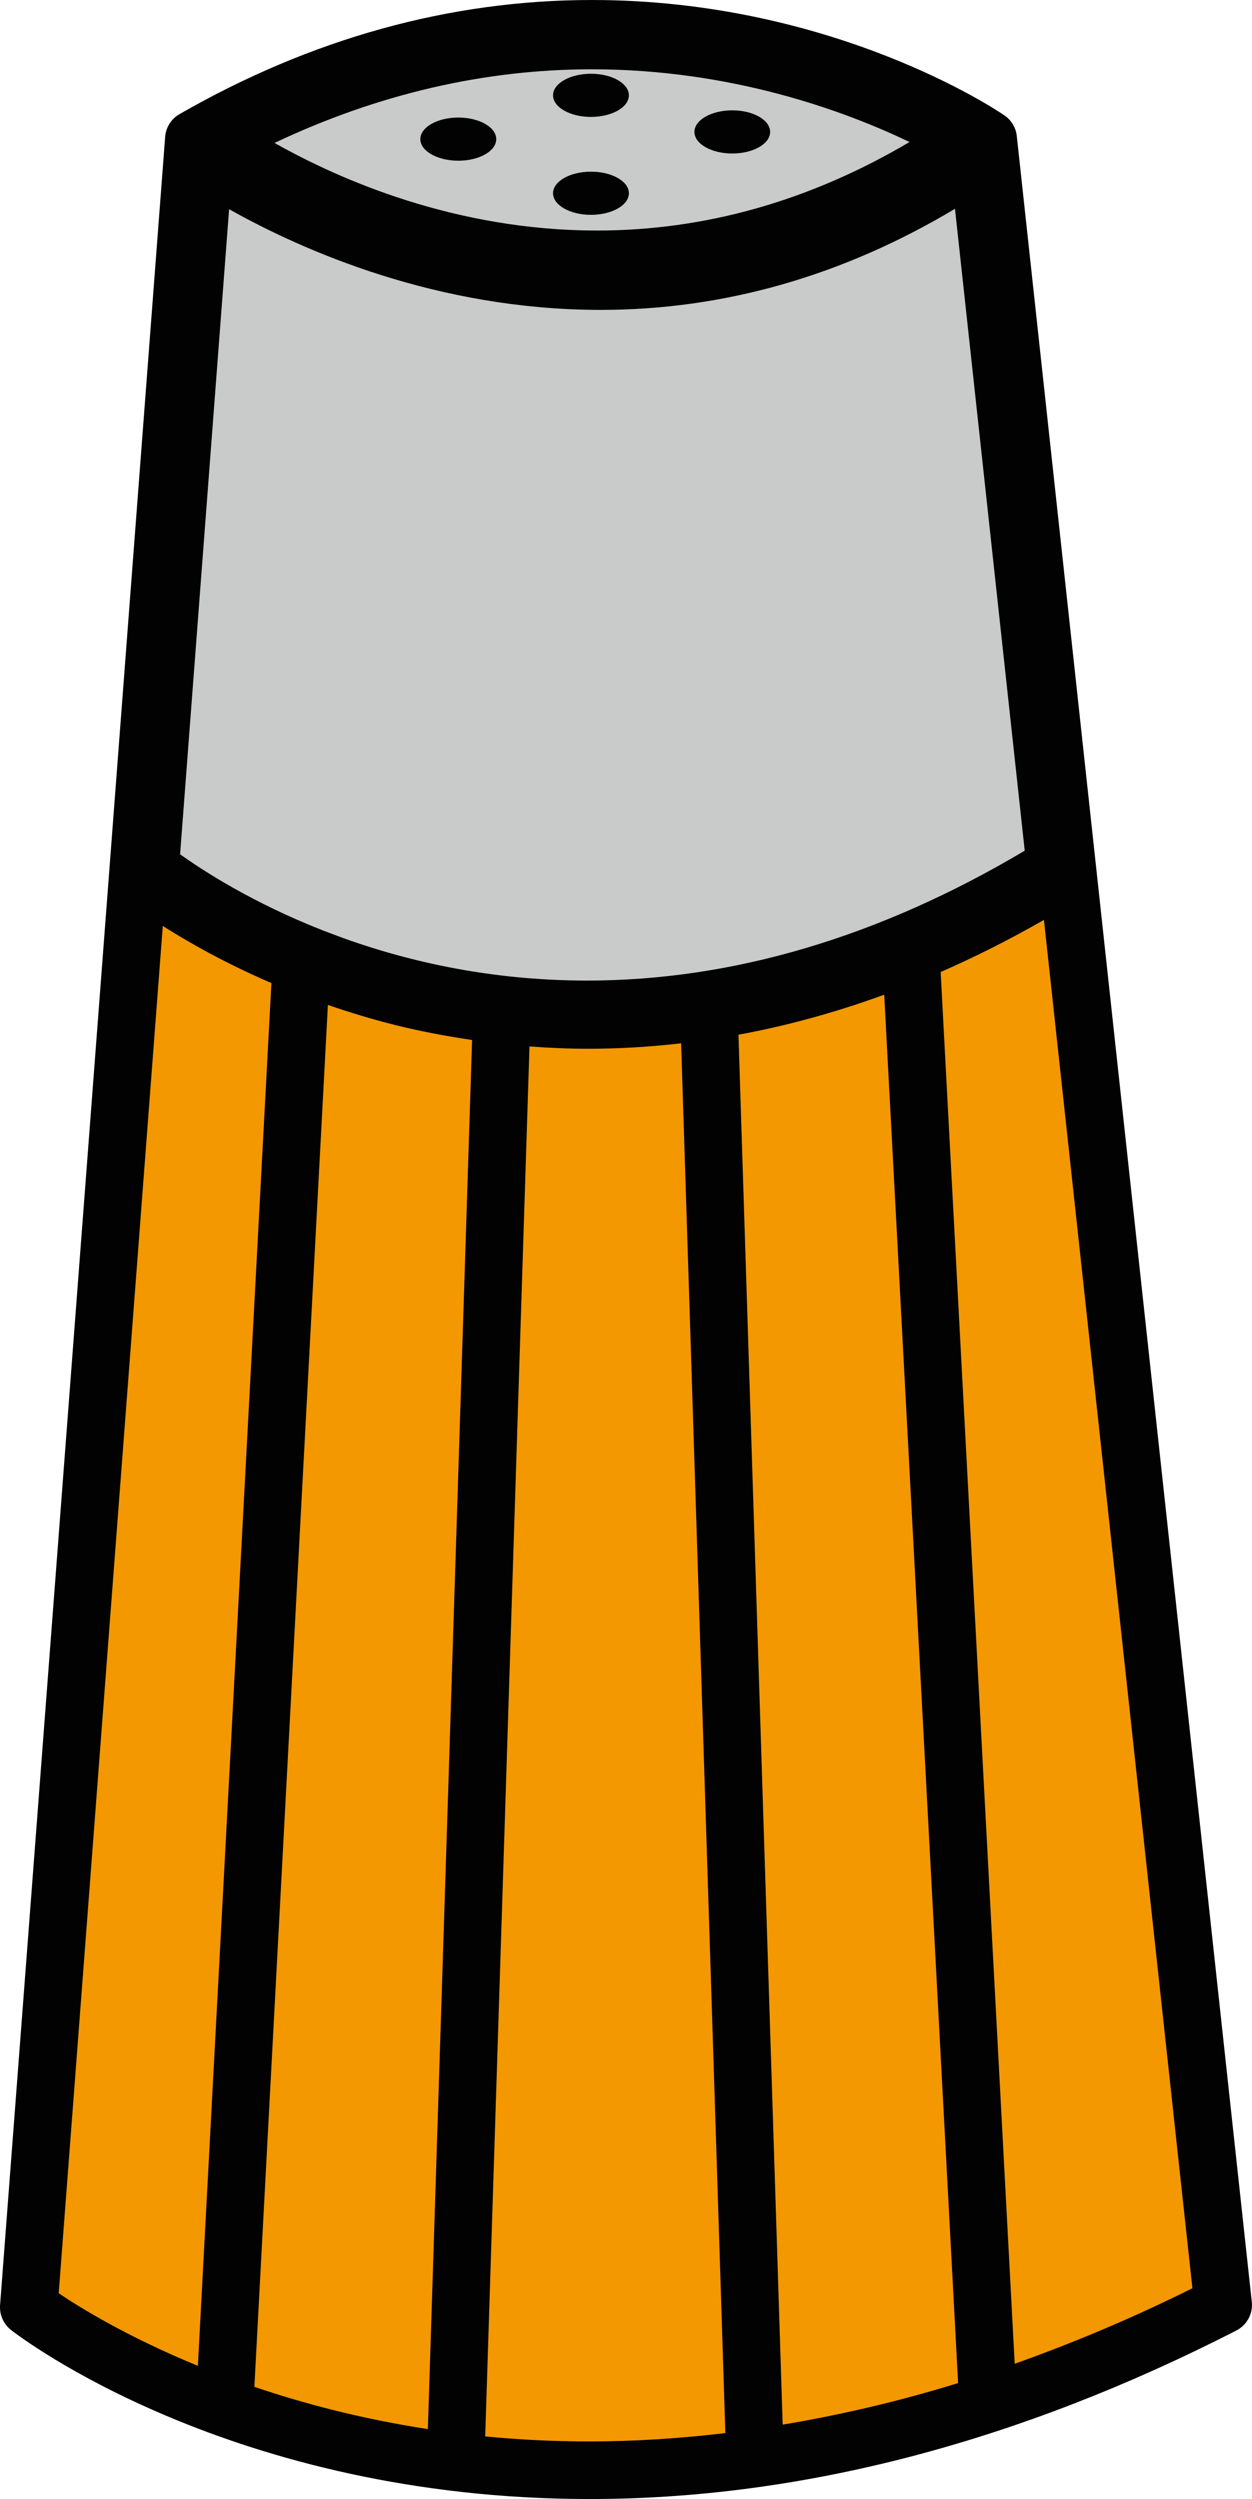 <svg version="1.1" id="图层_1" x="0px" y="0px" width="53.318px" height="106.424px" viewBox="0 0 53.318 106.424" enable-background="new 0 0 53.318 106.424" xml:space="preserve" xmlns="http://www.w3.org/2000/svg" xmlns:xlink="http://www.w3.org/1999/xlink" xmlns:xml="http://www.w3.org/XML/1998/namespace">
  <path fill="#020202" d="M42.776,4.915C42.482,4.712,35.489,0,25.205,0C19.166,0,13.258,1.636,7.642,4.862
	c-0.351,0.202-0.58,0.565-0.609,0.971L0.003,98.166c-0.03,0.408,0.146,0.808,0.468,1.06c0.376,0.295,9.39,7.198,24.649,7.198l0,0
	c8.977,0,18.238-2.415,27.53-7.176c0.452-0.231,0.717-0.72,0.659-1.224L43.301,5.792C43.263,5.438,43.072,5.116,42.776,4.915z" class="color c1"/>
  <path fill="#C9CACA" d="M25.204,2.951c-4.576,0-9.118,1.055-13.513,3.136c2.787,1.572,7.712,3.731,13.734,3.731
	c4.604,0,9.077-1.268,13.308-3.77C36.007,4.74,31.185,2.951,25.204,2.951z" class="color c2"/>
  <path fill="#C9CACA" d="M25.583,13.197c-6.972,0-12.686-2.524-15.826-4.287L7.67,36.38c0.944,0.677,3.056,2.055,6.08,3.244
	l0.869,0.326c3.343,1.201,6.834,1.809,10.383,1.809c6.199,0,12.468-1.861,18.637-5.532L40.669,8.892
	C35.894,11.749,30.823,13.197,25.583,13.197z" class="color c2"/>
  <path fill="#F39800" d="M37.655,42.36l3.147,59.125c-2.506,0.777-4.996,1.356-7.471,1.771l-1.883-59.192
	C33.428,43.699,35.5,43.148,37.655,42.36z M20.104,44.29l-1.883,59.156c-2.794-0.43-5.262-1.077-7.388-1.799l3.131-58.85
	c0.907,0.312,1.868,0.606,2.896,0.863C17.854,43.907,18.949,44.118,20.104,44.29z M6.933,39.432
	c1.094,0.699,2.659,1.586,4.625,2.434l-3.131,58.886c-3.003-1.231-5.032-2.487-5.927-3.091L6.933,39.432z M25.121,103.972
	c-1.555,0-3.04-0.076-4.458-0.214l1.886-59.195c0.806,0.061,1.636,0.099,2.499,0.099c1.263,0,2.586-0.073,3.958-0.232l1.884,59.186
	C28.956,103.844,27.03,103.972,25.121,103.972z M43.212,100.664l-3.153-59.27c1.438-0.628,2.904-1.364,4.398-2.22l6.323,58.273
	C48.252,98.707,45.727,99.767,43.212,100.664z" class="color c3"/>
  <ellipse fill="#020202" cx="31.185" cy="5.618" rx="1.612" ry="0.919" class="color c1"/>
  <ellipse fill="#020202" cx="25.167" cy="8.23" rx="1.615" ry="0.919" class="color c1"/>
  <ellipse fill="#020202" cx="25.167" cy="4.06" rx="1.615" ry="0.919" class="color c1"/>
  <ellipse fill="#020202" cx="19.517" cy="5.925" rx="1.616" ry="0.919" class="color c1"/>
</svg>